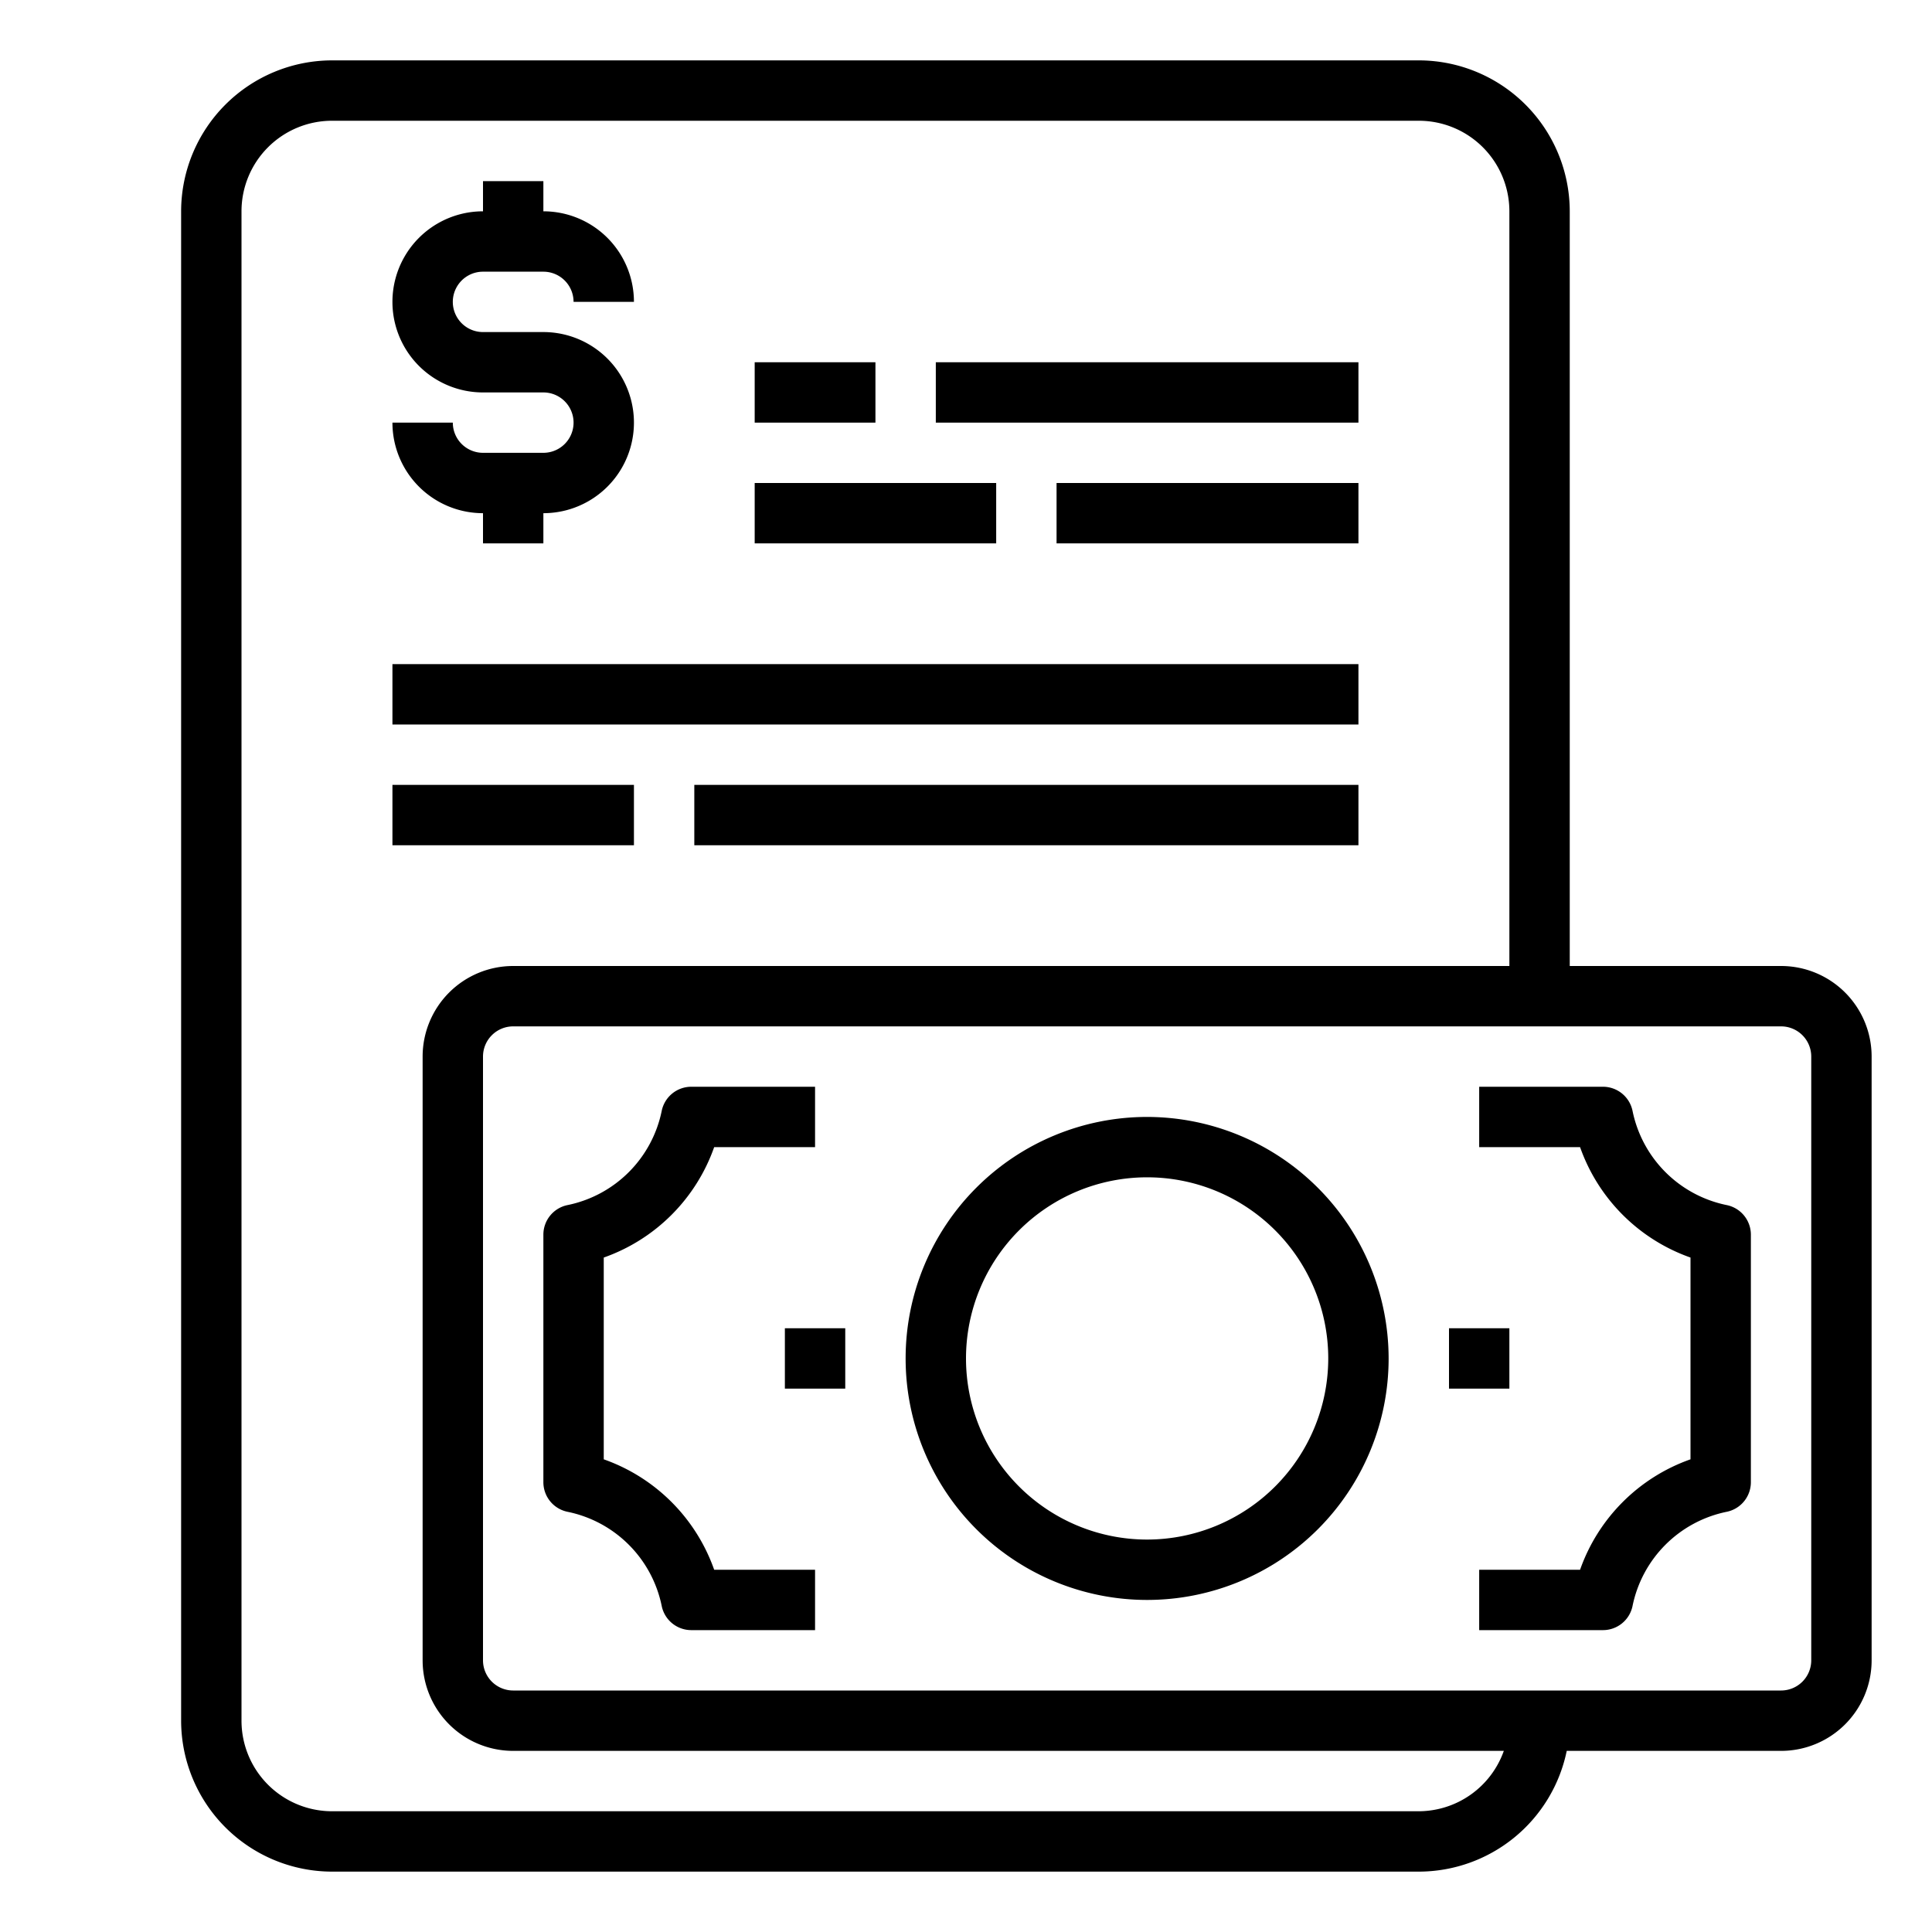 <svg xmlns="http://www.w3.org/2000/svg" viewBox="0 0 64 64" x="0px" y="0px"><g><path d="M18,15H16a1,1,0,0,1-1-1H13a3,3,0,0,0,3,3v1h2V17a3,3,0,0,0,0-6H16a1,1,0,0,1,0-2h2a1,1,0,0,1,1,1h2a3,3,0,0,0-3-3V6H16V7a3,3,0,0,0,0,6h2a1,1,0,0,1,0,2Z"></path><rect x="25" y="16" width="8" height="2"></rect><rect x="25" y="12" width="4" height="2"></rect><rect x="31" y="12" width="14" height="2"></rect><rect x="35" y="16" width="10" height="2"></rect><path d="M38,37a8,8,0,1,0,8,8A8.009,8.009,0,0,0,38,37Zm0,14a6,6,0,1,1,6-6A6.006,6.006,0,0,1,38,51Z"></path><path d="M57.2,39.92a4,4,0,0,1-3.12-3.12,1,1,0,0,0-.98-.8H49v2h3.342A5.987,5.987,0,0,0,56,41.658v6.684A5.987,5.987,0,0,0,52.342,52H49v2h4.1a1,1,0,0,0,.98-.8,4,4,0,0,1,3.12-3.12,1,1,0,0,0,.8-.98V40.9A1,1,0,0,0,57.2,39.92Z"></path><path d="M20,48.342V41.658A5.987,5.987,0,0,0,23.658,38H27V36H22.9a1,1,0,0,0-.98.8,4,4,0,0,1-3.12,3.12,1,1,0,0,0-.8.98v8.2a1,1,0,0,0,.8.98,4,4,0,0,1,3.12,3.12,1,1,0,0,0,.98.8H27V52H23.658A5.987,5.987,0,0,0,20,48.342Z"></path><path d="M59,32H52V7a5.006,5.006,0,0,0-5-5H11A5.006,5.006,0,0,0,6,7V57a5.006,5.006,0,0,0,5,5H47a5.009,5.009,0,0,0,4.9-4H59a3,3,0,0,0,3-3V35A3,3,0,0,0,59,32ZM47,60H11a3,3,0,0,1-3-3V7a3,3,0,0,1,3-3H47a3,3,0,0,1,3,3V32H17a3,3,0,0,0-3,3V55a3,3,0,0,0,3,3H49.816A3,3,0,0,1,47,60Zm13-5a1,1,0,0,1-1,1H17a1,1,0,0,1-1-1V35a1,1,0,0,1,1-1H59a1,1,0,0,1,1,1Z"></path><rect x="26" y="44" width="2" height="2"></rect><rect x="48" y="44" width="2" height="2"></rect><rect x="13" y="22" width="32" height="2"></rect><rect x="13" y="26" width="8" height="2"></rect><rect x="23" y="26" width="22" height="2"></rect></g></svg>